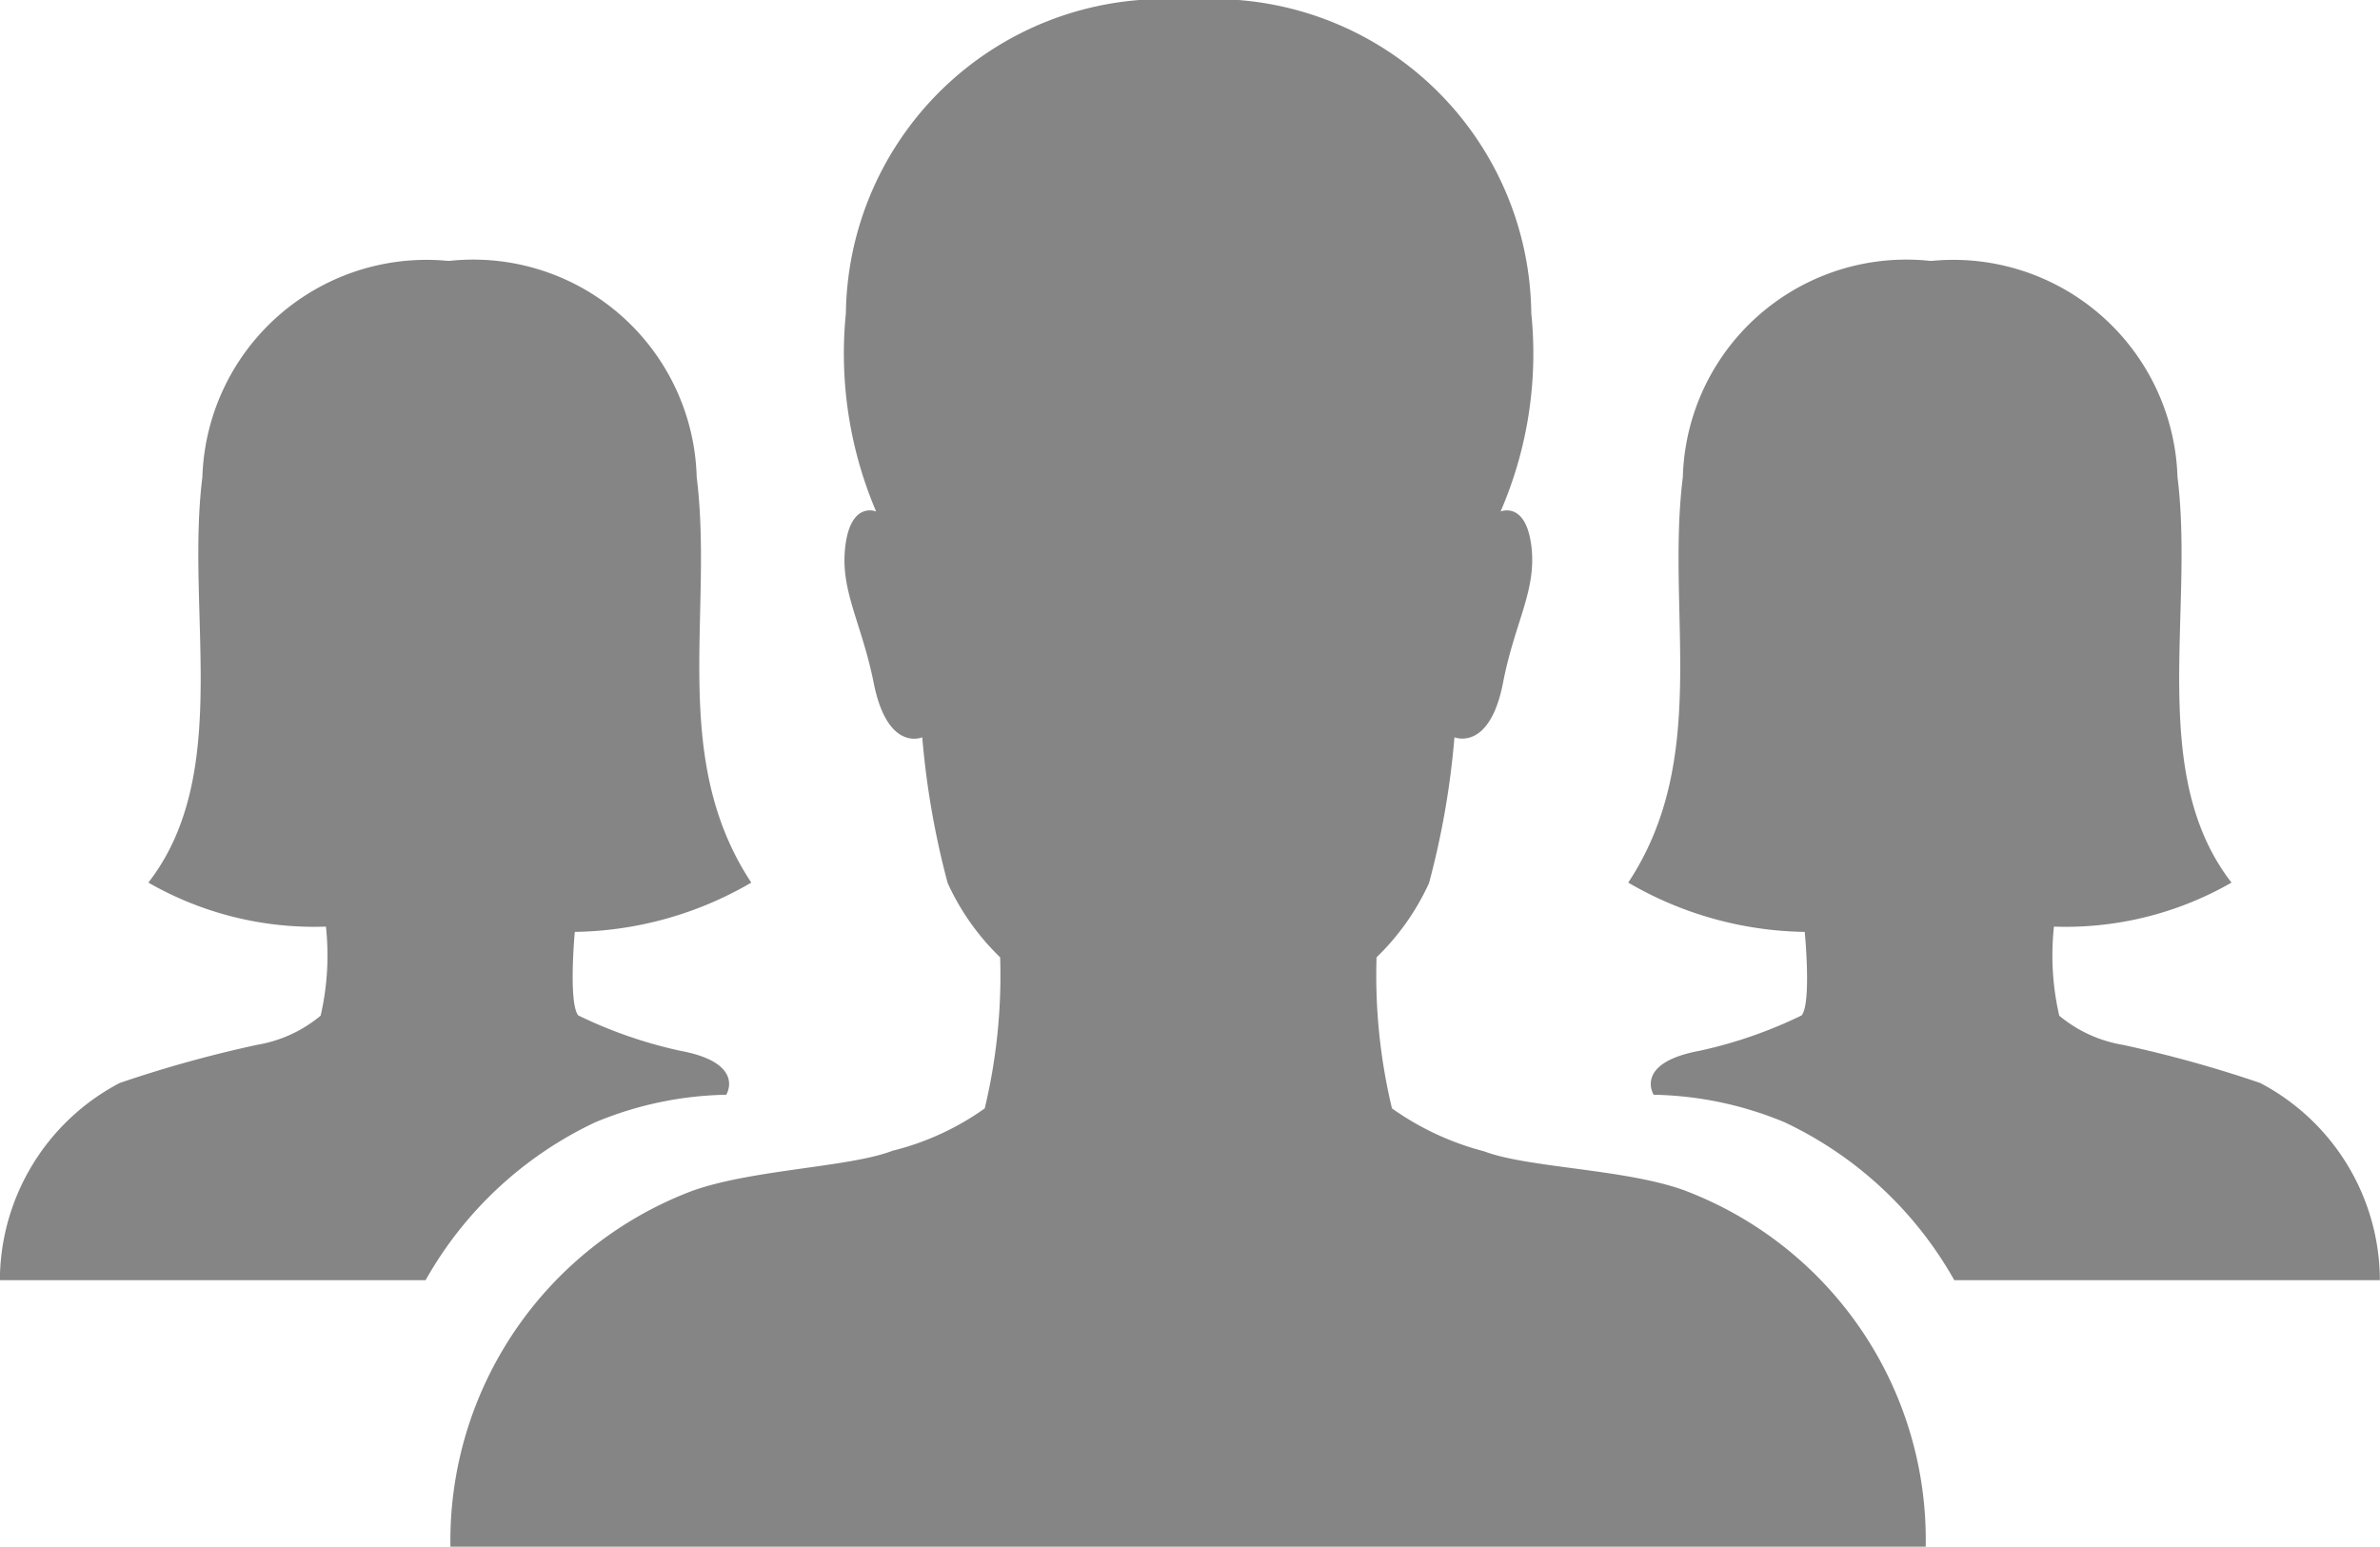 <svg xmlns="http://www.w3.org/2000/svg" width="20.227" height="13.145" viewBox="0 0 20.227 13.145">
  <g id="Icon_ionic-ios-people" data-name="Icon ionic-ios-people" transform="translate(-2.215 -7.748)">
    <path id="Path_173" data-name="Path 173" d="M18.67,17.862c-.5-.18-1.329-.189-1.694-.329a2.393,2.393,0,0,1-.784-.365,4.844,4.844,0,0,1-.131-1.284,2.074,2.074,0,0,0,.446-.631,7.009,7.009,0,0,0,.216-1.239s.3.126.414-.469c.1-.514.288-.784.239-1.162s-.261-.288-.261-.288a3.373,3.373,0,0,0,.261-1.685,2.7,2.7,0,0,0-2.91-2.662,2.705,2.705,0,0,0-2.915,2.662,3.423,3.423,0,0,0,.257,1.685s-.212-.09-.261.288.135.649.239,1.162c.117.6.414.469.414.469a7.077,7.077,0,0,0,.216,1.239,2.074,2.074,0,0,0,.446.631,4.843,4.843,0,0,1-.131,1.284,2.3,2.3,0,0,1-.784.36c-.36.14-1.185.158-1.694.338a3.179,3.179,0,0,0-2.063,3.027H20.728A3.173,3.173,0,0,0,18.67,17.862Z" transform="translate(-2.147)" fill="#858585"/>
    <path id="Path_174" data-name="Path 174" d="M7.1,16.911a3.058,3.058,0,0,0,1.5-.419c-.7-1.059-.32-2.293-.464-3.446a1.9,1.9,0,0,0-2.1-1.838H6.021a1.906,1.906,0,0,0-2.086,1.838c-.144,1.149.257,2.523-.459,3.446a2.83,2.83,0,0,0,1.509.374h0a2.281,2.281,0,0,1-.045.757,1.137,1.137,0,0,1-.541.248,10.452,10.452,0,0,0-1.167.324,1.9,1.9,0,0,0-1.018,1.676H5.832a3.236,3.236,0,0,1,1.442-1.342,3.025,3.025,0,0,1,1.113-.234s.171-.27-.392-.374a3.84,3.84,0,0,1-.865-.3C7.044,17.519,7.1,16.911,7.1,16.911Z" transform="translate(0 -1.243)" fill="#858585"/>
    <path id="Path_175" data-name="Path 175" d="M25.312,16.911a3.058,3.058,0,0,1-1.5-.419c.7-1.059.32-2.293.464-3.446a1.9,1.9,0,0,1,2.1-1.838h.018a1.906,1.906,0,0,1,2.086,1.838c.144,1.149-.257,2.523.459,3.446a2.83,2.83,0,0,1-1.509.374h0a2.281,2.281,0,0,0,.045.757,1.137,1.137,0,0,0,.541.248,10.452,10.452,0,0,1,1.167.324A1.9,1.9,0,0,1,30.2,19.871H26.583a3.236,3.236,0,0,0-1.442-1.342,3.025,3.025,0,0,0-1.113-.234s-.171-.27.392-.374a3.84,3.84,0,0,0,.865-.3C25.371,17.519,25.312,16.911,25.312,16.911Z" transform="translate(-7.759 -1.243)" fill="#858585"/>
  </g>
</svg>
